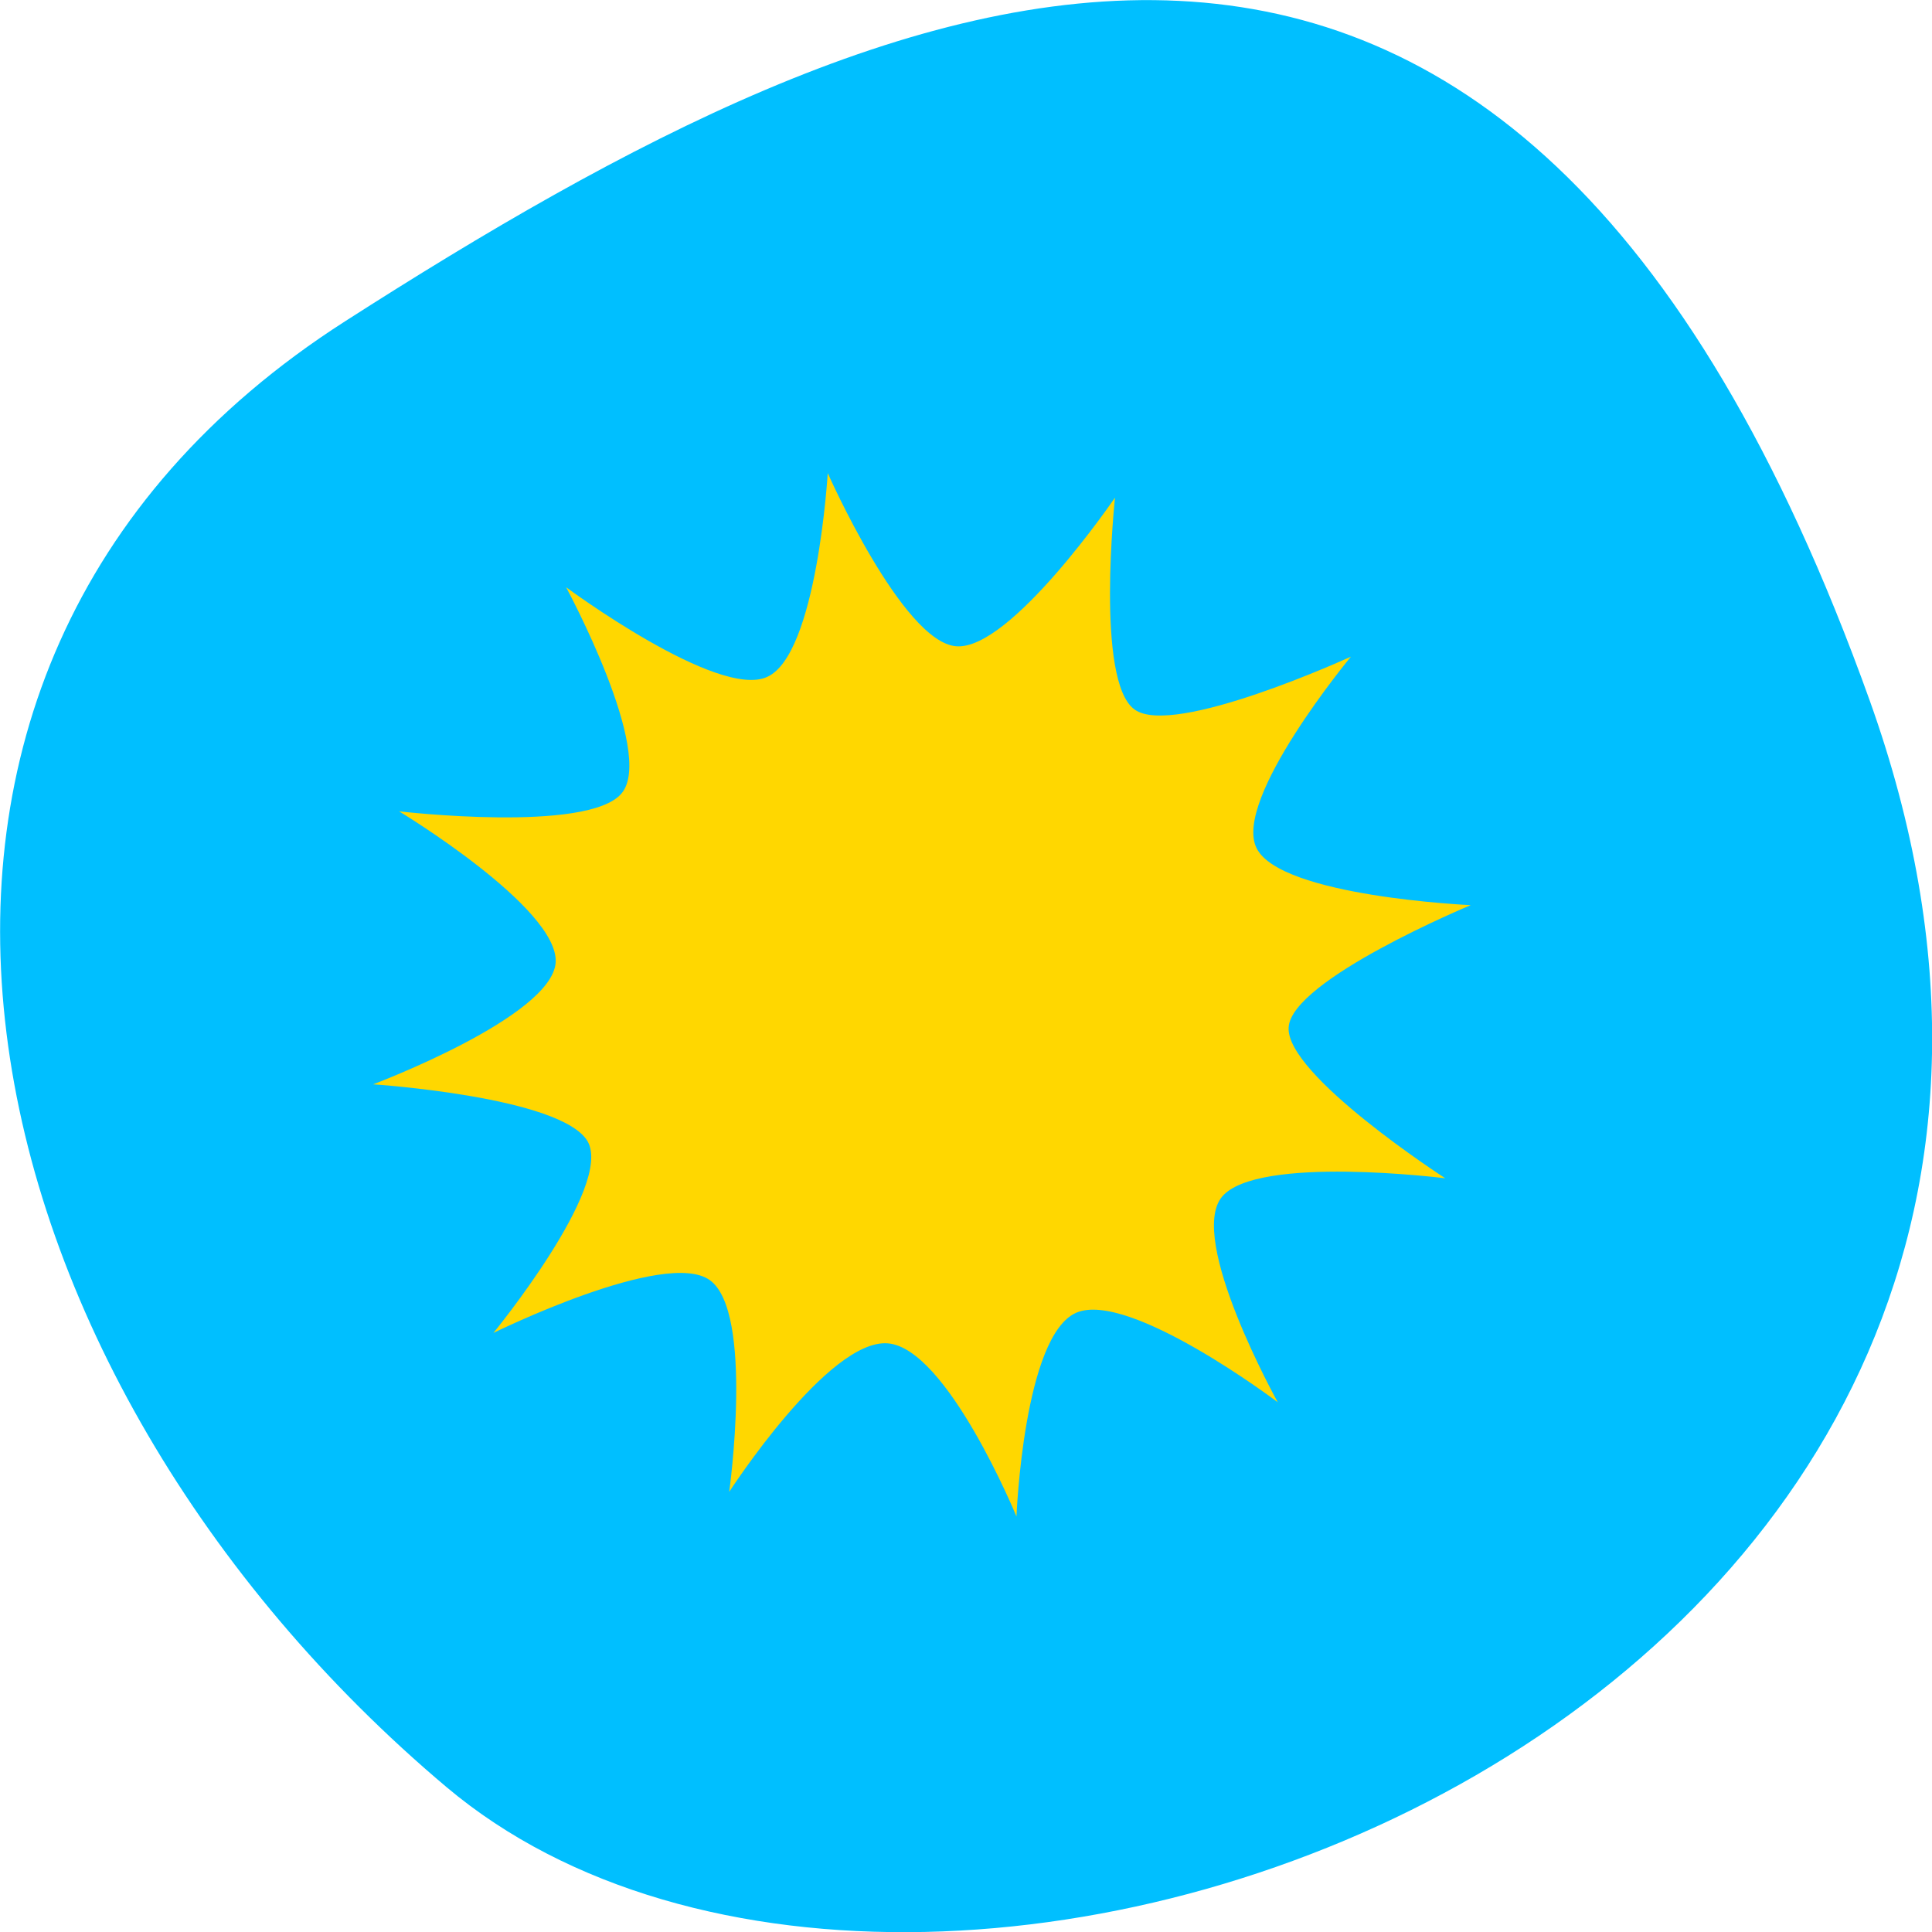 
<svg xmlns="http://www.w3.org/2000/svg" xmlns:xlink="http://www.w3.org/1999/xlink" width="16px" height="16px" viewBox="0 0 16 16" version="1.1">
<g id="surface1">
<path style=" stroke:none;fill-rule:nonzero;fill:rgb(0%,74.902%,100%);fill-opacity:1;" d="M 15.484 5.801 C 18.469 14.141 7.734 18.195 3.699 14.801 C -0.332 11.406 -1.711 5.586 2.859 2.66 C 7.426 -0.266 12.496 -2.535 15.484 5.801 Z M 15.484 5.801 "/>
<path style=" stroke:none;fill-rule:nonzero;fill:rgb(100%,84.314%,0%);fill-opacity:1;" d="M 6.855 3.918 C 6.855 3.918 6.766 5.418 6.355 5.605 C 5.949 5.797 4.688 4.863 4.688 4.863 C 4.688 4.863 5.43 6.234 5.148 6.57 C 4.871 6.902 3.305 6.719 3.305 6.719 C 3.305 6.719 4.625 7.516 4.602 7.969 C 4.574 8.422 3.09 8.98 3.09 8.98 C 3.09 8.98 4.652 9.082 4.867 9.453 C 5.078 9.828 4.086 11.039 4.086 11.039 C 4.086 11.039 5.512 10.336 5.879 10.602 C 6.246 10.867 6.039 12.355 6.039 12.355 C 6.039 12.355 6.859 11.086 7.352 11.125 C 7.844 11.164 8.418 12.559 8.418 12.559 C 8.418 12.559 8.477 11.059 8.914 10.871 C 9.352 10.684 10.582 11.613 10.582 11.613 C 10.582 11.613 9.828 10.258 10.121 9.91 C 10.414 9.562 11.969 9.758 11.969 9.758 C 11.969 9.758 10.645 8.902 10.672 8.508 C 10.695 8.113 12.18 7.496 12.18 7.496 C 12.18 7.496 10.602 7.426 10.406 7.023 C 10.207 6.621 11.188 5.438 11.188 5.438 C 11.188 5.438 9.715 6.113 9.395 5.875 C 9.07 5.641 9.234 4.121 9.234 4.121 C 9.234 4.121 8.367 5.391 7.918 5.352 C 7.473 5.316 6.855 3.918 6.855 3.918 Z M 6.855 3.918 "/>
</g>
</svg>
